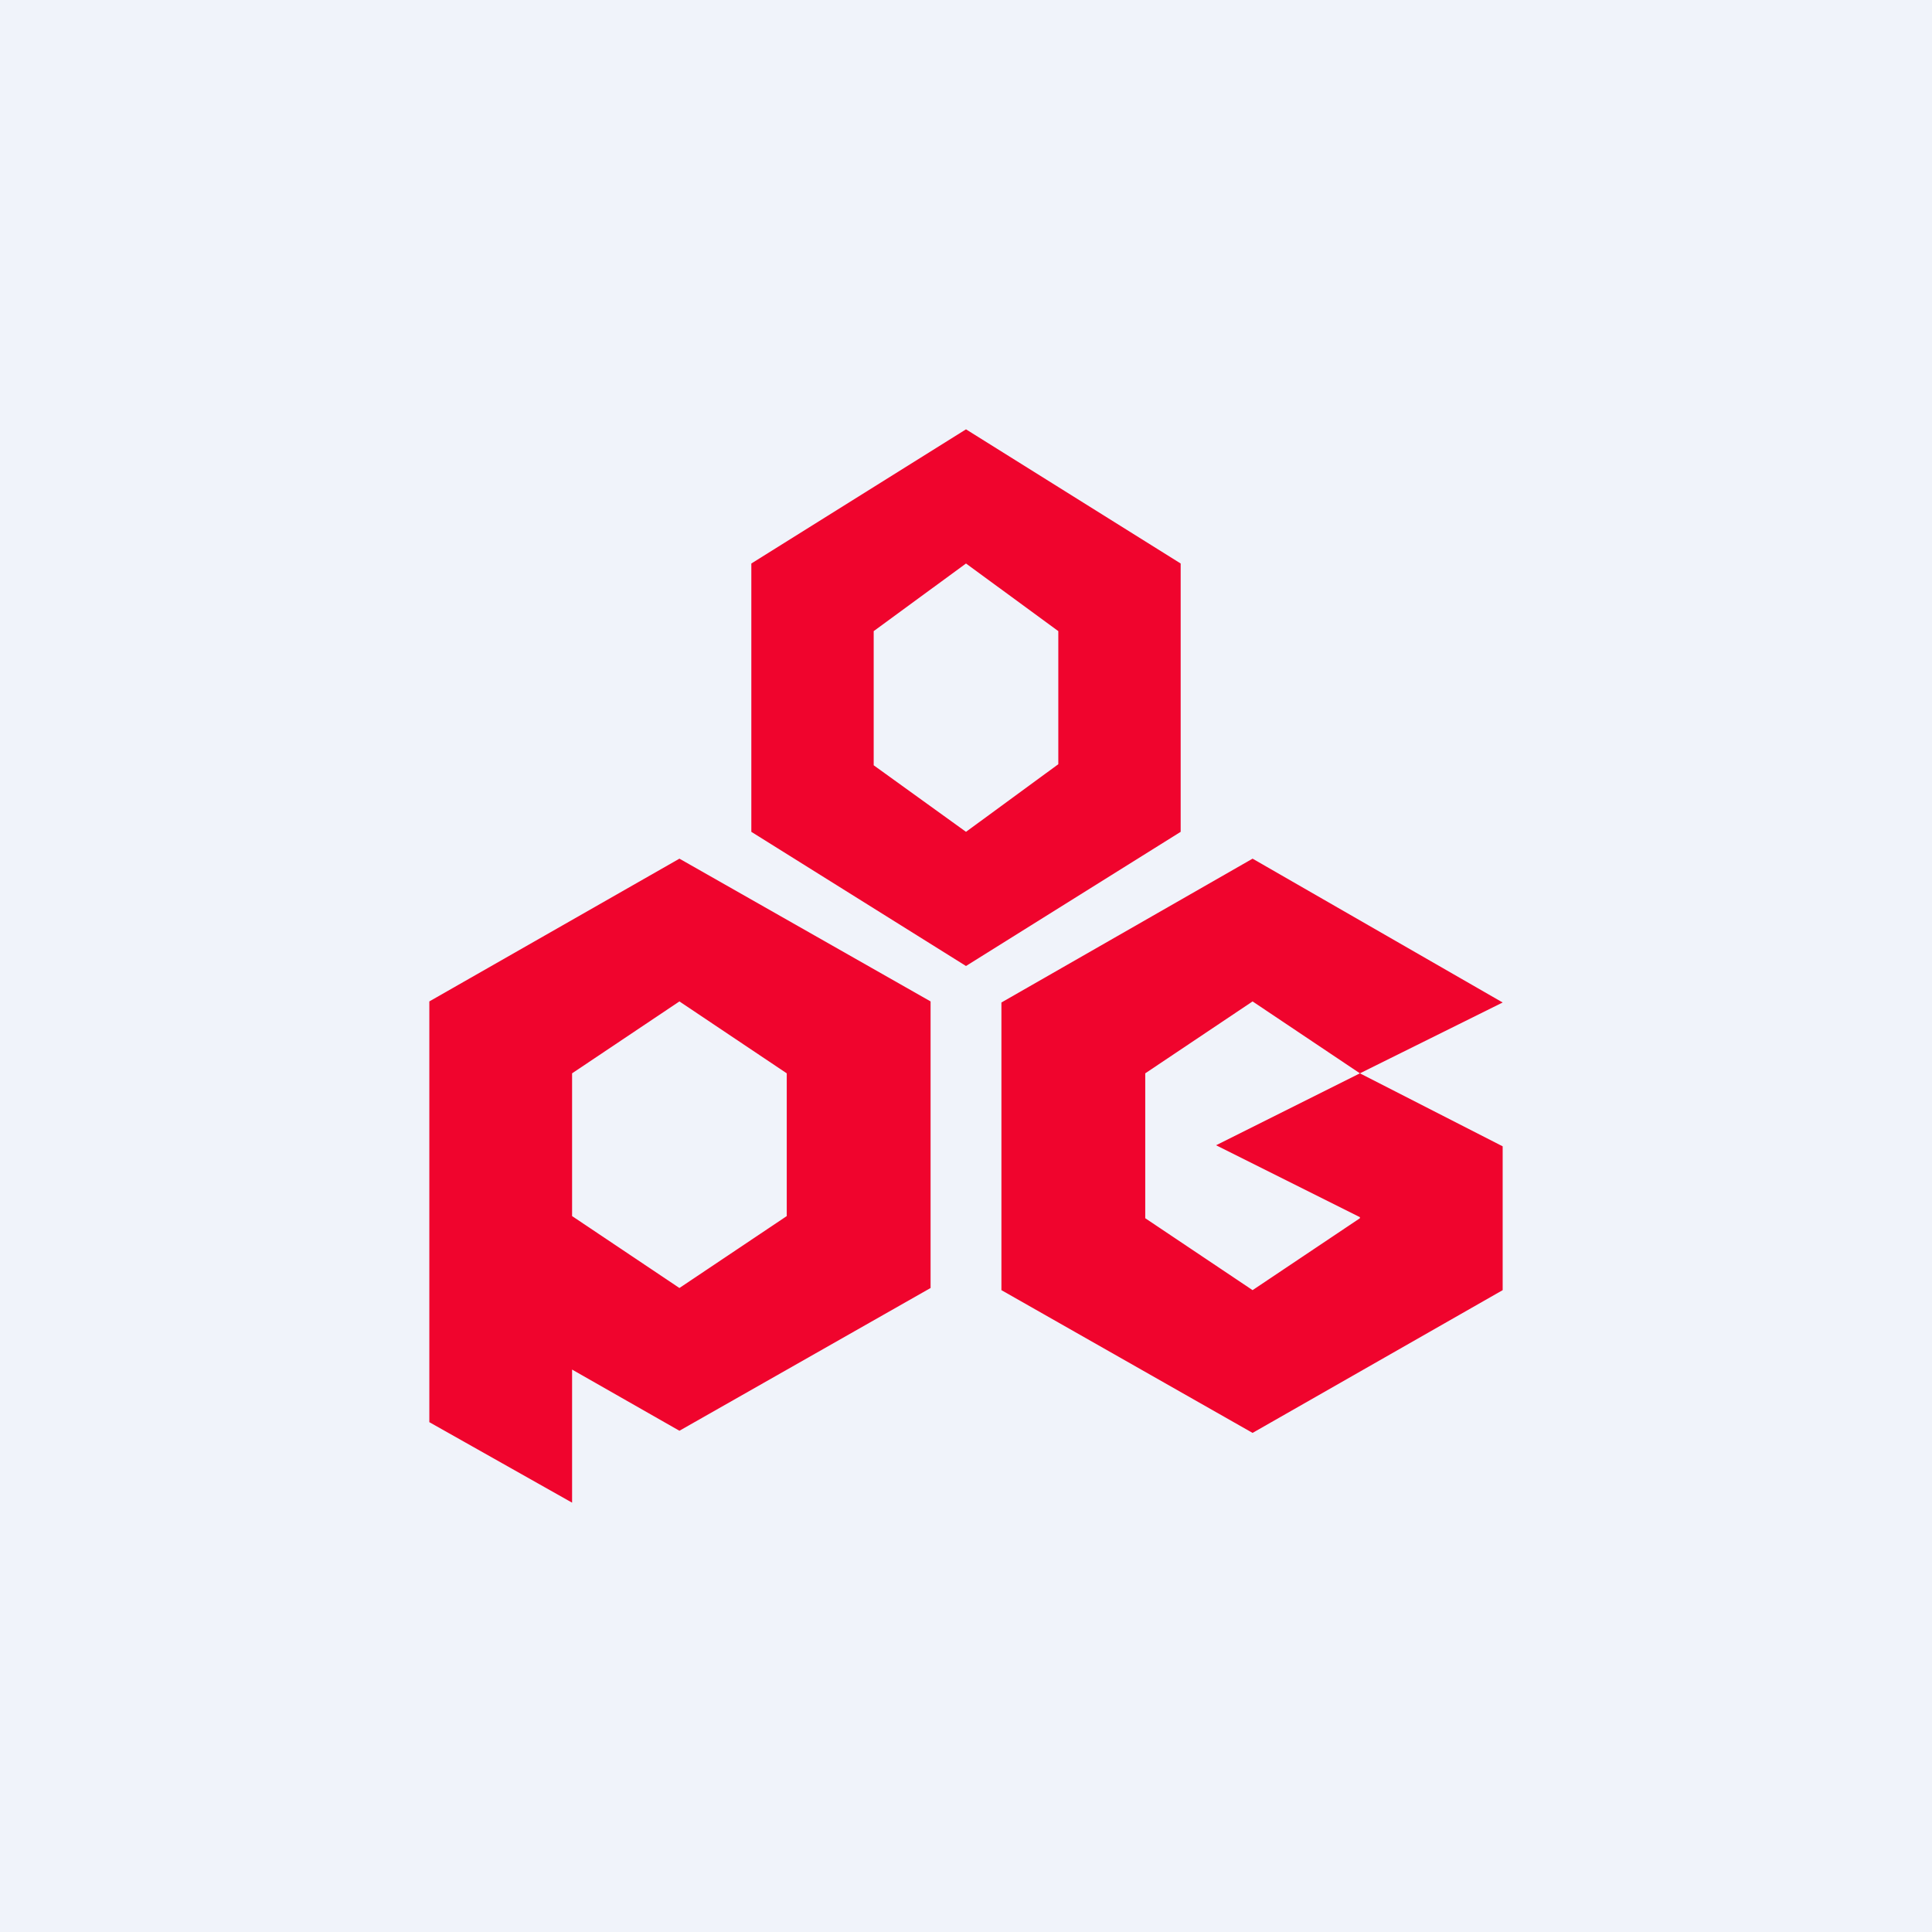<!-- by TradingView --><svg width="18" height="18" viewBox="0 0 18 18" xmlns="http://www.w3.org/2000/svg"><path fill="#F0F3FA" d="M0 0h18v18H0z"/><path fill-rule="evenodd" d="M11 5.25 9 4 7 5.25v2.5L9 9l2-1.25v-2.5Zm-1.14.63L9 5.25l-.86.63v1.25l.86.62.86-.63V5.88Z" fill="#F0042D"/><path d="m6.33 8 2.34 1.33V12l-2.34 1.33-1-.57V14L4 13.25V9.33L6.33 8Zm-1 3v.33l1 .67 1-.67V10l-1-.67-1 .67v1ZM14 9.34 11.67 8 9.33 9.34v2.68l2.34 1.33L14 12.02v-1.34L12.67 10 14 9.34Zm-1.33.67v1.34l-1 .67-1-.67V10l1-.67 1 .67-1.34.67 1.34.67V10Z" fill="#F0042D"/></svg>